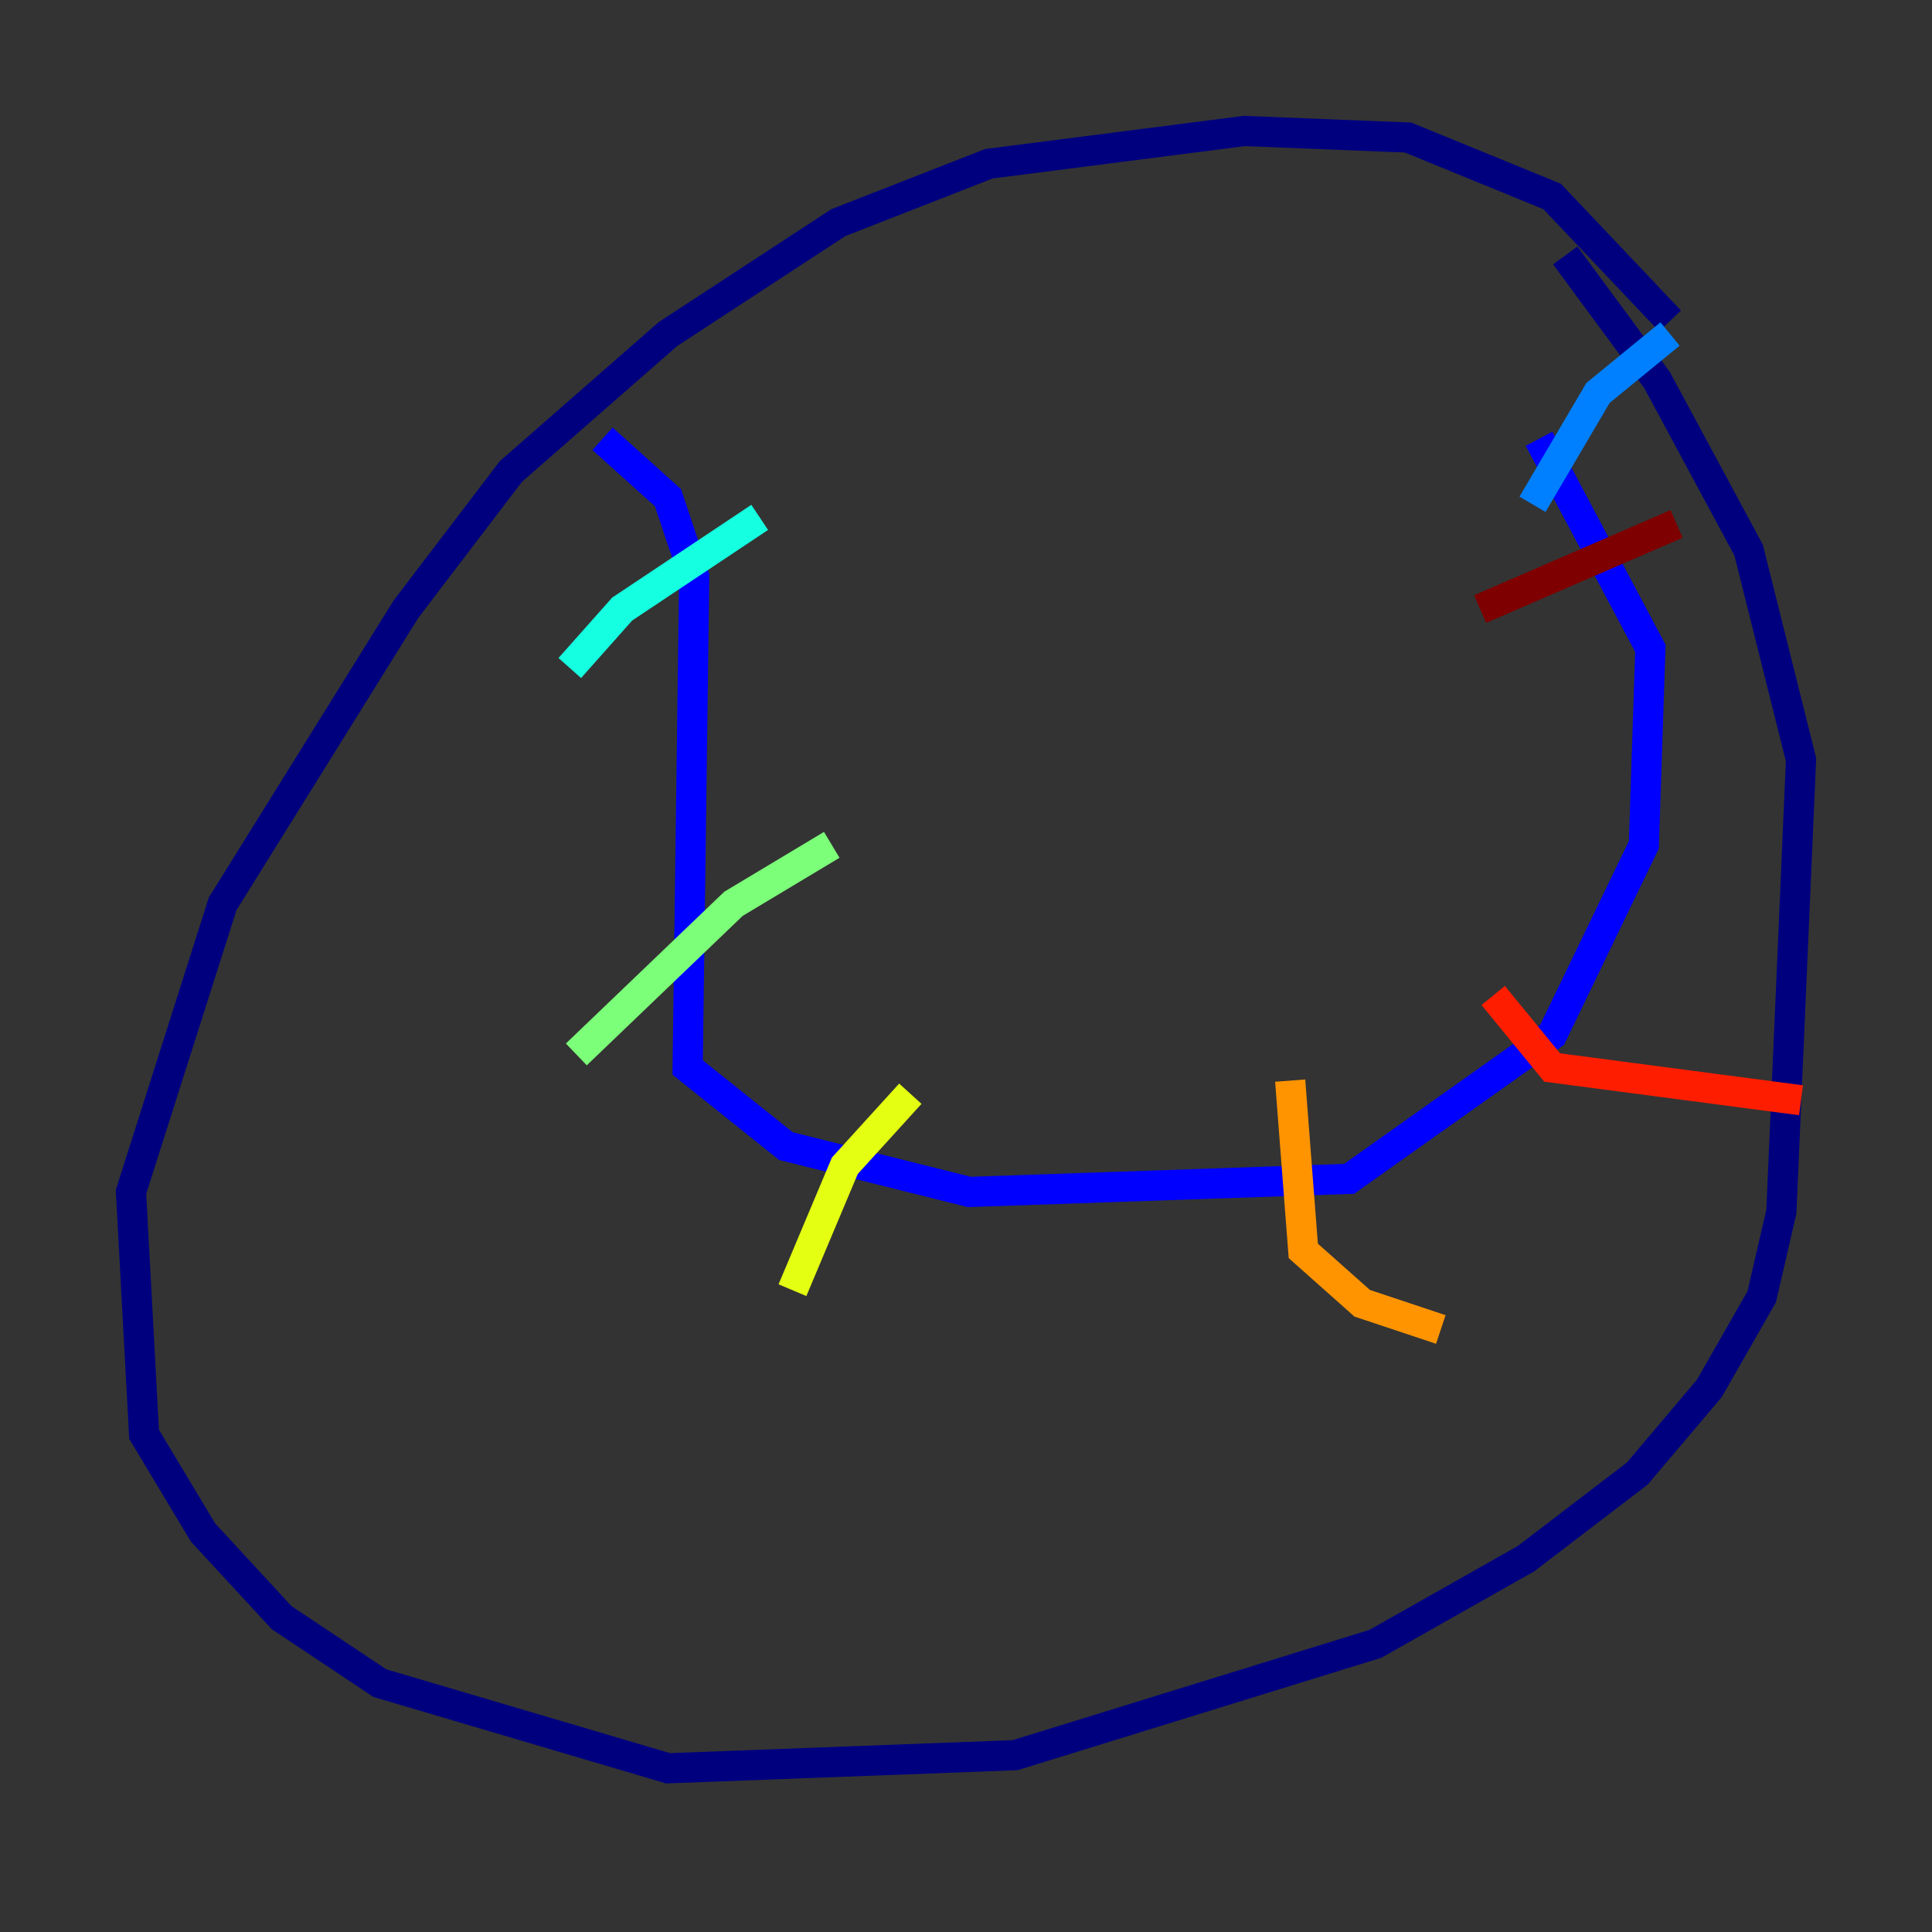 <?xml version="1.0" encoding="utf-8" ?>
<svg baseProfile="tiny" height="128" version="1.2" viewBox="0,0,128,128" width="128" xmlns="http://www.w3.org/2000/svg" xmlns:ev="http://www.w3.org/2001/xml-events" xmlns:xlink="http://www.w3.org/1999/xlink"><rect x="0" y="0" width="128" height="128" fill="#333333" stroke="none"/><defs /><polyline fill="none" points="110.644,21.261 102.834,13.017 93.288,9.112 82.441,8.678 65.519,10.848 55.539,14.752 44.258,22.129 33.844,31.241 26.902,40.352 14.752,59.878 8.678,78.969 9.546,95.024 13.451,101.532 18.658,107.173 25.166,111.512 44.258,117.153 67.254,116.285 91.119,108.909 101.098,103.268 108.475,97.627 113.248,91.986 116.719,85.912 118.02,80.271 119.322,50.332 115.851,36.447 109.776,25.166 103.702,16.922" stroke="#00007f" stroke-width="2" /><polyline fill="none" points="39.919,29.071 44.258,32.976 45.993,38.183 45.559,70.725 52.068,75.932 64.217,78.969 89.383,78.102 102.834,68.556 108.909,55.973 109.342,42.956 101.966,29.071" stroke="#0000ff" stroke-width="2" /><polyline fill="none" points="101.532,33.41 105.871,26.034 110.644,22.129" stroke="#0080ff" stroke-width="2" /><polyline fill="none" points="50.332,34.278 41.22,40.352 37.749,44.258" stroke="#15ffe1" stroke-width="2" /><polyline fill="none" points="55.105,55.973 48.597,59.878 38.183,69.858" stroke="#7cff79" stroke-width="2" /><polyline fill="none" points="60.312,72.461 55.973,77.234 52.502,85.478" stroke="#e4ff12" stroke-width="2" /><polyline fill="none" points="85.478,71.593 86.346,82.875 90.251,86.346 95.458,88.081" stroke="#ff9400" stroke-width="2" /><polyline fill="none" points="98.929,65.953 102.834,70.725 119.322,72.895" stroke="#ff1d00" stroke-width="2" /><polyline fill="none" points="98.061,40.352 111.078,34.712" stroke="#7f0000" stroke-width="2" /></svg>
